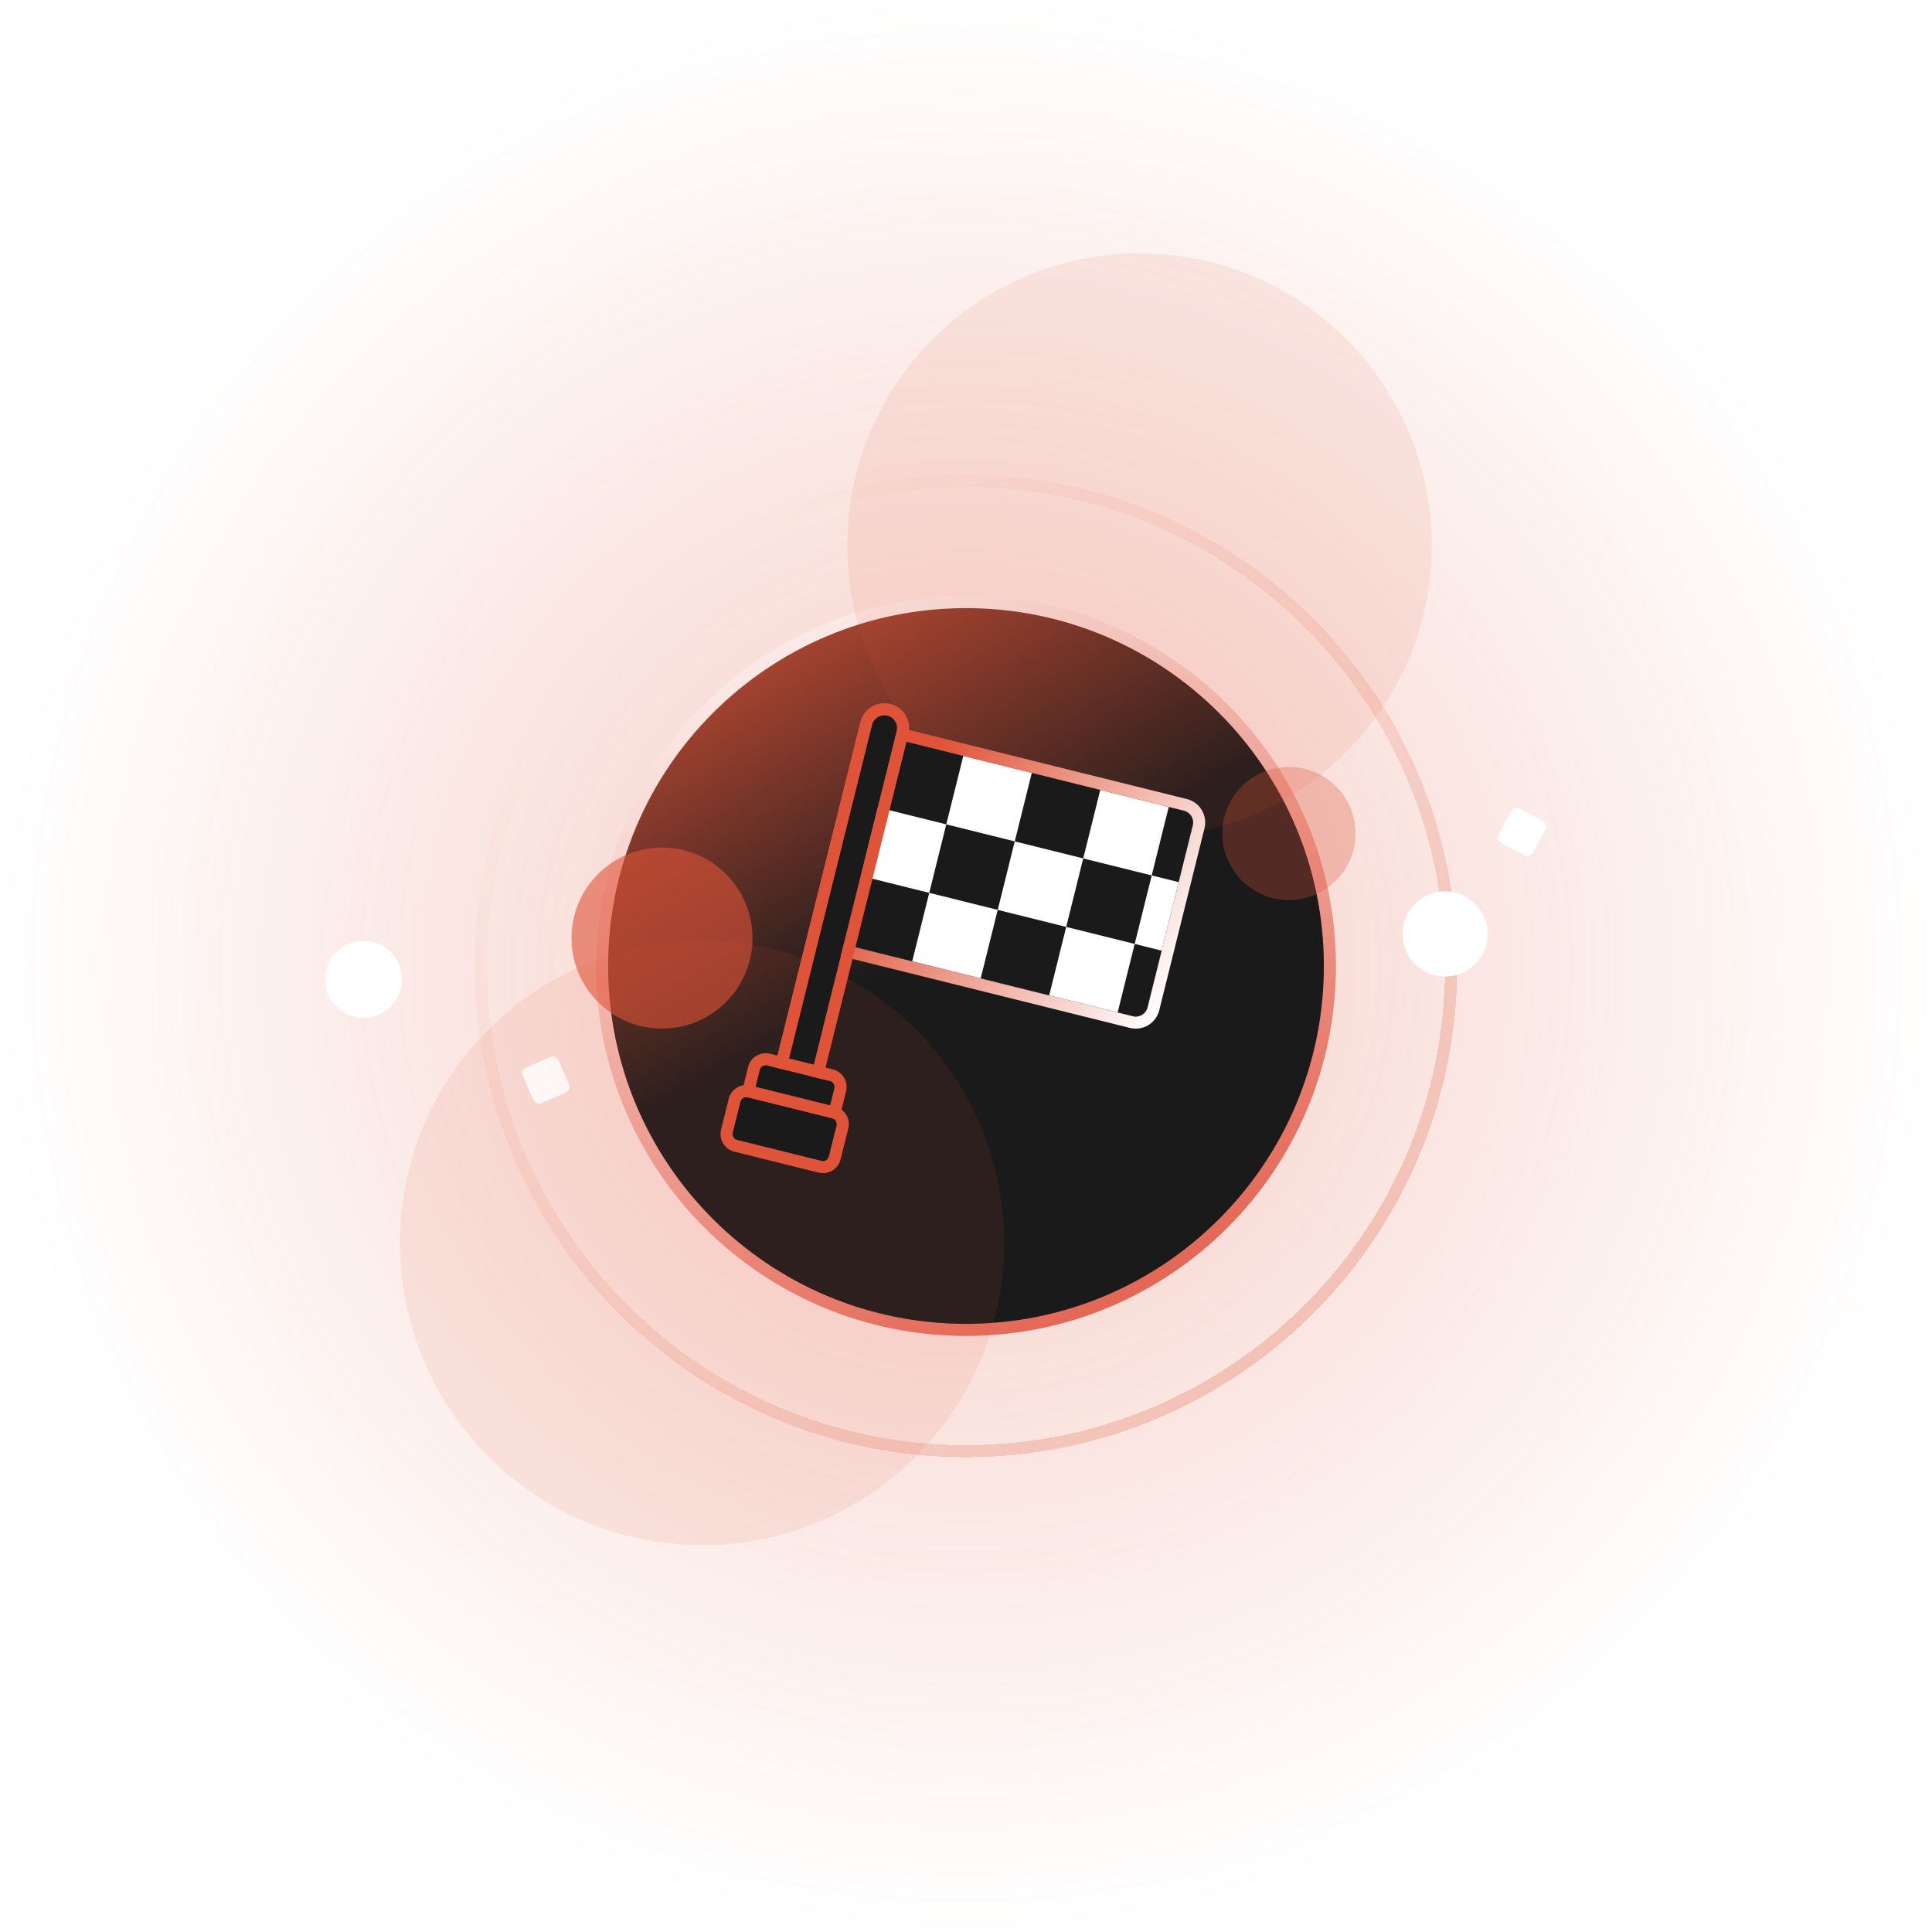 <svg width="320" height="320" viewBox="0 0 320 320" fill="none" xmlns="http://www.w3.org/2000/svg">
<g clip-path="url(#clip0_601_10795)">
<path d="M320 160C320 248.366 248.366 320 160 320C71.634 320 0 248.366 0 160C0 71.634 71.634 0 160 0C248.366 0 320 71.634 320 160Z" fill="url(#paint0_radial_601_10795)"/>
<g filter="url(#filter0_d_601_10795)">
<path fill-rule="evenodd" clip-rule="evenodd" d="M241.356 160.001C241.356 204.932 204.932 241.357 160 241.357C115.068 241.357 78.644 204.932 78.644 160.001C78.644 115.069 115.068 78.644 160 78.644C204.932 78.644 241.356 115.069 241.356 160.001ZM160 239.357C203.827 239.357 239.356 203.828 239.356 160.001C239.356 116.173 203.827 80.644 160 80.644C116.173 80.644 80.644 116.173 80.644 160.001C80.644 203.828 116.173 239.357 160 239.357Z" fill="url(#paint1_linear_601_10795)" fill-opacity="0.3" shape-rendering="crispEdges"/>
</g>
<g filter="url(#filter1_dd_601_10795)">
<path d="M220.275 160C220.275 193.289 193.289 220.275 160 220.275C126.711 220.275 99.725 193.289 99.725 160C99.725 126.711 126.711 99.725 160 99.725C193.289 99.725 220.275 126.711 220.275 160Z" fill="url(#paint2_linear_601_10795)"/>
</g>
<path fill-rule="evenodd" clip-rule="evenodd" d="M160 100.725C127.263 100.725 100.725 127.263 100.725 160C100.725 192.736 127.263 219.275 160 219.275C192.736 219.275 219.275 192.736 219.275 160C219.275 127.263 192.736 100.725 160 100.725ZM98.725 160C98.725 126.158 126.159 98.725 160 98.725C193.841 98.725 221.275 126.158 221.275 160C221.275 193.841 193.841 221.275 160 221.275C126.159 221.275 98.725 193.841 98.725 160Z" fill="url(#paint3_linear_601_10795)"/>
<g opacity="0.3" filter="url(#filter2_df_601_10795)">
<path d="M224.513 138.043C224.513 144.133 219.577 149.07 213.487 149.07C207.397 149.07 202.46 144.133 202.46 138.043C202.46 131.953 207.397 127.017 213.487 127.017C219.577 127.017 224.513 131.953 224.513 138.043Z" fill="#DF5438"/>
</g>
<g opacity="0.6" filter="url(#filter3_df_601_10795)">
<path d="M124.64 155.374C124.64 163.653 117.929 170.364 109.651 170.364C101.372 170.364 94.661 163.653 94.661 155.374C94.661 147.096 101.372 140.385 109.651 140.385C117.929 140.385 124.64 147.096 124.64 155.374Z" fill="#DF5438"/>
</g>
<g opacity="0.1" filter="url(#filter4_df_601_10795)">
<circle cx="116.288" cy="205.895" r="50.046" fill="#DF5438"/>
</g>
<g opacity="0.1" filter="url(#filter5_df_601_10795)">
<path d="M237.132 90.358C237.132 117.087 215.463 138.756 188.734 138.756C162.004 138.756 140.336 117.087 140.336 90.358C140.336 63.629 162.004 41.96 188.734 41.96C215.463 41.96 237.132 63.629 237.132 90.358Z" fill="#DF5438"/>
</g>
<g filter="url(#filter6_ddf_601_10795)">
<rect x="247.724" y="139.093" width="6.441" height="6.441" rx="1" transform="rotate(-61.677 247.724 139.093)" fill="white"/>
</g>
<g opacity="0.8" filter="url(#filter7_ddf_601_10795)">
<rect x="86.174" y="177.238" width="6.441" height="6.441" rx="1" transform="rotate(-23.714 86.174 177.238)" fill="white"/>
</g>
<g filter="url(#filter8_df_601_10795)">
<circle cx="60.216" cy="162.215" r="6.366" fill="white"/>
</g>
<g filter="url(#filter9_df_601_10795)">
<circle cx="239.356" cy="154.692" r="7.05" fill="white"/>
</g>
<g filter="url(#filter10_d_601_10795)">
<path d="M148.21 122.38L196.101 134.287C197.173 134.554 197.826 135.639 197.559 136.711L190.064 166.857C189.797 167.929 188.712 168.582 187.641 168.315L139.75 156.408L148.21 122.38Z" fill="white"/>
<path fill-rule="evenodd" clip-rule="evenodd" d="M146.269 121.897C146.536 120.826 147.621 120.173 148.693 120.439L196.584 132.347C198.728 132.88 200.033 135.05 199.5 137.194L192.005 167.34C191.472 169.484 189.302 170.789 187.158 170.256L139.267 158.349C138.195 158.082 137.542 156.997 137.809 155.925L146.269 121.897ZM148.21 122.38L139.75 156.408L187.64 168.315C188.712 168.582 189.797 167.929 190.064 166.857L197.559 136.711C197.826 135.639 197.173 134.554 196.101 134.288L148.21 122.38Z" fill="url(#paint4_linear_601_10795)"/>
<path d="M148.21 122.377L159.553 125.198L156.733 136.54L145.39 133.72L148.21 122.377Z" fill="#1A1A1B"/>
<path d="M170.896 128.018L182.238 130.838L179.418 142.181L168.075 139.361L170.896 128.018Z" fill="#1A1A1B"/>
<path d="M193.58 133.658L196.101 134.285C197.173 134.551 197.826 135.636 197.56 136.708L195.222 146.11L190.76 145L193.58 133.658Z" fill="#1A1A1B"/>
<path d="M142.57 145.065L153.912 147.885L151.092 159.228L139.749 156.408L142.57 145.065Z" fill="#1A1A1B"/>
<path d="M165.255 150.705L176.597 153.525L173.777 164.867L162.434 162.047L165.255 150.705Z" fill="#1A1A1B"/>
<path d="M187.94 156.344L192.402 157.454L190.064 166.855C189.797 167.927 188.712 168.58 187.64 168.314L185.12 167.687L187.94 156.344Z" fill="#1A1A1B"/>
<path d="M156.733 136.54L168.075 139.361L165.255 150.703L153.912 147.883L156.733 136.54Z" fill="#1A1A1B"/>
<path d="M179.418 142.181L190.761 145.001L187.94 156.344L176.598 153.524L179.418 142.181Z" fill="#1A1A1B"/>
<path d="M144.434 120.073C144.715 118.942 145.86 118.253 146.991 118.534C148.123 118.815 148.811 119.96 148.53 121.091L133.984 179.593C133.703 180.724 132.558 181.413 131.427 181.132C130.296 180.851 129.607 179.706 129.888 178.575L144.434 120.073Z" fill="#1A1A1B"/>
<path fill-rule="evenodd" clip-rule="evenodd" d="M150.471 121.574L135.925 180.076C135.378 182.279 133.148 183.621 130.945 183.073C128.741 182.525 127.4 180.295 127.947 178.092L142.493 119.59C143.041 117.387 145.271 116.045 147.474 116.593C149.677 117.141 151.019 119.371 150.471 121.574ZM146.991 118.534C145.86 118.253 144.715 118.942 144.434 120.073L129.888 178.575C129.607 179.706 130.296 180.851 131.427 181.132C132.558 181.413 133.703 180.724 133.984 179.593L148.53 121.091C148.811 119.96 148.122 118.815 146.991 118.534Z" fill="#DF5438"/>
<path d="M125.851 177.203C125.984 176.667 126.527 176.34 127.063 176.474L137.465 179.06C138.001 179.193 138.327 179.736 138.194 180.272L137.509 183.028C137.376 183.564 136.833 183.89 136.297 183.757L125.895 181.171C125.359 181.037 125.032 180.495 125.166 179.959L125.851 177.203Z" fill="#1A1A1B"/>
<path fill-rule="evenodd" clip-rule="evenodd" d="M127.545 174.533L137.948 177.119C139.555 177.519 140.535 179.147 140.135 180.755L139.45 183.511C139.05 185.119 137.422 186.098 135.814 185.698L125.412 183.112C123.804 182.712 122.825 181.084 123.225 179.477L123.91 176.72C124.31 175.113 125.937 174.133 127.545 174.533ZM127.063 176.474C126.527 176.341 125.984 176.667 125.851 177.203L125.166 179.959C125.032 180.495 125.359 181.038 125.895 181.171L136.297 183.757C136.833 183.891 137.376 183.564 137.509 183.028L138.194 180.272C138.327 179.736 138.001 179.194 137.465 179.06L127.063 176.474Z" fill="#DF5438"/>
<path d="M122.644 182.473C122.777 181.937 123.32 181.611 123.856 181.744L137.831 185.219C138.367 185.352 138.693 185.895 138.56 186.431L137.286 191.554C137.153 192.09 136.611 192.416 136.075 192.283L122.099 188.808C121.563 188.675 121.237 188.132 121.37 187.596L122.644 182.473Z" fill="#1A1A1B"/>
<path fill-rule="evenodd" clip-rule="evenodd" d="M124.338 179.803L138.313 183.278C139.921 183.678 140.901 185.306 140.501 186.913L139.227 192.037C138.827 193.644 137.2 194.624 135.592 194.224L121.617 190.749C120.009 190.349 119.029 188.722 119.429 187.114L120.703 181.991C121.103 180.383 122.73 179.404 124.338 179.803ZM123.856 181.744C123.32 181.611 122.777 181.938 122.644 182.474L121.37 187.597C121.237 188.133 121.563 188.675 122.099 188.808L136.075 192.283C136.61 192.416 137.153 192.09 137.286 191.554L138.56 186.431C138.693 185.895 138.367 185.352 137.831 185.219L123.856 181.744Z" fill="#DF5438"/>
</g>
</g>
<defs>
<filter id="filter0_d_601_10795" x="48.644" y="48.645" width="222.712" height="222.712" filterUnits="userSpaceOnUse" color-interpolation-filters="sRGB">
<feFlood flood-opacity="0" result="BackgroundImageFix"/>
<feColorMatrix in="SourceAlpha" type="matrix" values="0 0 0 0 0 0 0 0 0 0 0 0 0 0 0 0 0 0 127 0" result="hardAlpha"/>
<feOffset/>
<feGaussianBlur stdDeviation="15"/>
<feComposite in2="hardAlpha" operator="out"/>
<feColorMatrix type="matrix" values="0 0 0 0 1 0 0 0 0 0.369 0 0 0 0 0.282 0 0 0 0.5 0"/>
<feBlend mode="normal" in2="BackgroundImageFix" result="effect1_dropShadow_601_10795"/>
<feBlend mode="normal" in="SourceGraphic" in2="effect1_dropShadow_601_10795" result="shape"/>
</filter>
<filter id="filter1_dd_601_10795" x="69.725" y="69.725" width="180.55" height="180.55" filterUnits="userSpaceOnUse" color-interpolation-filters="sRGB">
<feFlood flood-opacity="0" result="BackgroundImageFix"/>
<feColorMatrix in="SourceAlpha" type="matrix" values="0 0 0 0 0 0 0 0 0 0 0 0 0 0 0 0 0 0 127 0" result="hardAlpha"/>
<feOffset/>
<feGaussianBlur stdDeviation="15"/>
<feComposite in2="hardAlpha" operator="out"/>
<feColorMatrix type="matrix" values="0 0 0 0 0.875 0 0 0 0 0.329 0 0 0 0 0.22 0 0 0 1 0"/>
<feBlend mode="normal" in2="BackgroundImageFix" result="effect1_dropShadow_601_10795"/>
<feColorMatrix in="SourceAlpha" type="matrix" values="0 0 0 0 0 0 0 0 0 0 0 0 0 0 0 0 0 0 127 0" result="hardAlpha"/>
<feOffset/>
<feGaussianBlur stdDeviation="5"/>
<feComposite in2="hardAlpha" operator="out"/>
<feColorMatrix type="matrix" values="0 0 0 0 1 0 0 0 0 1 0 0 0 0 1 0 0 0 0.8 0"/>
<feBlend mode="normal" in2="effect1_dropShadow_601_10795" result="effect2_dropShadow_601_10795"/>
<feBlend mode="normal" in="SourceGraphic" in2="effect2_dropShadow_601_10795" result="shape"/>
</filter>
<filter id="filter2_df_601_10795" x="192.46" y="117.017" width="42.053" height="42.053" filterUnits="userSpaceOnUse" color-interpolation-filters="sRGB">
<feFlood flood-opacity="0" result="BackgroundImageFix"/>
<feColorMatrix in="SourceAlpha" type="matrix" values="0 0 0 0 0 0 0 0 0 0 0 0 0 0 0 0 0 0 127 0" result="hardAlpha"/>
<feOffset/>
<feGaussianBlur stdDeviation="5"/>
<feComposite in2="hardAlpha" operator="out"/>
<feColorMatrix type="matrix" values="0 0 0 0 1 0 0 0 0 0.369 0 0 0 0 0.282 0 0 0 1 0"/>
<feBlend mode="normal" in2="BackgroundImageFix" result="effect1_dropShadow_601_10795"/>
<feBlend mode="normal" in="SourceGraphic" in2="effect1_dropShadow_601_10795" result="shape"/>
<feGaussianBlur stdDeviation="0.5" result="effect2_foregroundBlur_601_10795"/>
</filter>
<filter id="filter3_df_601_10795" x="84.661" y="130.385" width="49.979" height="49.979" filterUnits="userSpaceOnUse" color-interpolation-filters="sRGB">
<feFlood flood-opacity="0" result="BackgroundImageFix"/>
<feColorMatrix in="SourceAlpha" type="matrix" values="0 0 0 0 0 0 0 0 0 0 0 0 0 0 0 0 0 0 127 0" result="hardAlpha"/>
<feOffset/>
<feGaussianBlur stdDeviation="5"/>
<feComposite in2="hardAlpha" operator="out"/>
<feColorMatrix type="matrix" values="0 0 0 0 1 0 0 0 0 0.369 0 0 0 0 0.282 0 0 0 1 0"/>
<feBlend mode="normal" in2="BackgroundImageFix" result="effect1_dropShadow_601_10795"/>
<feBlend mode="normal" in="SourceGraphic" in2="effect1_dropShadow_601_10795" result="shape"/>
<feGaussianBlur stdDeviation="0.5" result="effect2_foregroundBlur_601_10795"/>
</filter>
<filter id="filter4_df_601_10795" x="56.242" y="145.849" width="120.092" height="120.092" filterUnits="userSpaceOnUse" color-interpolation-filters="sRGB">
<feFlood flood-opacity="0" result="BackgroundImageFix"/>
<feColorMatrix in="SourceAlpha" type="matrix" values="0 0 0 0 0 0 0 0 0 0 0 0 0 0 0 0 0 0 127 0" result="hardAlpha"/>
<feOffset/>
<feGaussianBlur stdDeviation="5"/>
<feComposite in2="hardAlpha" operator="out"/>
<feColorMatrix type="matrix" values="0 0 0 0 1 0 0 0 0 0.369 0 0 0 0 0.282 0 0 0 1 0"/>
<feBlend mode="normal" in2="BackgroundImageFix" result="effect1_dropShadow_601_10795"/>
<feBlend mode="normal" in="SourceGraphic" in2="effect1_dropShadow_601_10795" result="shape"/>
<feGaussianBlur stdDeviation="0.5" result="effect2_foregroundBlur_601_10795"/>
</filter>
<filter id="filter5_df_601_10795" x="130.336" y="31.96" width="116.796" height="116.796" filterUnits="userSpaceOnUse" color-interpolation-filters="sRGB">
<feFlood flood-opacity="0" result="BackgroundImageFix"/>
<feColorMatrix in="SourceAlpha" type="matrix" values="0 0 0 0 0 0 0 0 0 0 0 0 0 0 0 0 0 0 127 0" result="hardAlpha"/>
<feOffset/>
<feGaussianBlur stdDeviation="5"/>
<feComposite in2="hardAlpha" operator="out"/>
<feColorMatrix type="matrix" values="0 0 0 0 1 0 0 0 0 0.369 0 0 0 0 0.282 0 0 0 1 0"/>
<feBlend mode="normal" in2="BackgroundImageFix" result="effect1_dropShadow_601_10795"/>
<feBlend mode="normal" in="SourceGraphic" in2="effect1_dropShadow_601_10795" result="shape"/>
<feGaussianBlur stdDeviation="0.5" result="effect2_foregroundBlur_601_10795"/>
</filter>
<filter id="filter6_ddf_601_10795" x="232.078" y="117.777" width="40.017" height="40.017" filterUnits="userSpaceOnUse" color-interpolation-filters="sRGB">
<feFlood flood-opacity="0" result="BackgroundImageFix"/>
<feColorMatrix in="SourceAlpha" type="matrix" values="0 0 0 0 0 0 0 0 0 0 0 0 0 0 0 0 0 0 127 0" result="hardAlpha"/>
<feOffset/>
<feGaussianBlur stdDeviation="8"/>
<feComposite in2="hardAlpha" operator="out"/>
<feColorMatrix type="matrix" values="0 0 0 0 1 0 0 0 0 0.369 0 0 0 0 0.282 0 0 0 1 0"/>
<feBlend mode="normal" in2="BackgroundImageFix" result="effect1_dropShadow_601_10795"/>
<feColorMatrix in="SourceAlpha" type="matrix" values="0 0 0 0 0 0 0 0 0 0 0 0 0 0 0 0 0 0 127 0" result="hardAlpha"/>
<feOffset/>
<feGaussianBlur stdDeviation="2"/>
<feComposite in2="hardAlpha" operator="out"/>
<feColorMatrix type="matrix" values="0 0 0 0 1 0 0 0 0 0.369 0 0 0 0 0.282 0 0 0 1 0"/>
<feBlend mode="normal" in2="effect1_dropShadow_601_10795" result="effect2_dropShadow_601_10795"/>
<feBlend mode="normal" in="SourceGraphic" in2="effect2_dropShadow_601_10795" result="shape"/>
<feGaussianBlur stdDeviation="0.5" result="effect3_foregroundBlur_601_10795"/>
</filter>
<filter id="filter7_ddf_601_10795" x="70.491" y="158.965" width="39.853" height="39.852" filterUnits="userSpaceOnUse" color-interpolation-filters="sRGB">
<feFlood flood-opacity="0" result="BackgroundImageFix"/>
<feColorMatrix in="SourceAlpha" type="matrix" values="0 0 0 0 0 0 0 0 0 0 0 0 0 0 0 0 0 0 127 0" result="hardAlpha"/>
<feOffset/>
<feGaussianBlur stdDeviation="8"/>
<feComposite in2="hardAlpha" operator="out"/>
<feColorMatrix type="matrix" values="0 0 0 0 1 0 0 0 0 0.369 0 0 0 0 0.282 0 0 0 1 0"/>
<feBlend mode="normal" in2="BackgroundImageFix" result="effect1_dropShadow_601_10795"/>
<feColorMatrix in="SourceAlpha" type="matrix" values="0 0 0 0 0 0 0 0 0 0 0 0 0 0 0 0 0 0 127 0" result="hardAlpha"/>
<feOffset/>
<feGaussianBlur stdDeviation="2"/>
<feComposite in2="hardAlpha" operator="out"/>
<feColorMatrix type="matrix" values="0 0 0 0 1 0 0 0 0 0.369 0 0 0 0 0.282 0 0 0 1 0"/>
<feBlend mode="normal" in2="effect1_dropShadow_601_10795" result="effect2_dropShadow_601_10795"/>
<feBlend mode="normal" in="SourceGraphic" in2="effect2_dropShadow_601_10795" result="shape"/>
<feGaussianBlur stdDeviation="0.5" result="effect3_foregroundBlur_601_10795"/>
</filter>
<filter id="filter8_df_601_10795" x="43.85" y="145.849" width="32.732" height="32.732" filterUnits="userSpaceOnUse" color-interpolation-filters="sRGB">
<feFlood flood-opacity="0" result="BackgroundImageFix"/>
<feColorMatrix in="SourceAlpha" type="matrix" values="0 0 0 0 0 0 0 0 0 0 0 0 0 0 0 0 0 0 127 0" result="hardAlpha"/>
<feOffset/>
<feGaussianBlur stdDeviation="5"/>
<feComposite in2="hardAlpha" operator="out"/>
<feColorMatrix type="matrix" values="0 0 0 0 1 0 0 0 0 0.369 0 0 0 0 0.282 0 0 0 1 0"/>
<feBlend mode="normal" in2="BackgroundImageFix" result="effect1_dropShadow_601_10795"/>
<feBlend mode="normal" in="SourceGraphic" in2="effect1_dropShadow_601_10795" result="shape"/>
<feGaussianBlur stdDeviation="0.5" result="effect2_foregroundBlur_601_10795"/>
</filter>
<filter id="filter9_df_601_10795" x="222.306" y="137.643" width="34.099" height="34.099" filterUnits="userSpaceOnUse" color-interpolation-filters="sRGB">
<feFlood flood-opacity="0" result="BackgroundImageFix"/>
<feColorMatrix in="SourceAlpha" type="matrix" values="0 0 0 0 0 0 0 0 0 0 0 0 0 0 0 0 0 0 127 0" result="hardAlpha"/>
<feOffset/>
<feGaussianBlur stdDeviation="5"/>
<feComposite in2="hardAlpha" operator="out"/>
<feColorMatrix type="matrix" values="0 0 0 0 1 0 0 0 0 0.369 0 0 0 0 0.282 0 0 0 1 0"/>
<feBlend mode="normal" in2="BackgroundImageFix" result="effect1_dropShadow_601_10795"/>
<feBlend mode="normal" in="SourceGraphic" in2="effect1_dropShadow_601_10795" result="shape"/>
<feGaussianBlur stdDeviation="0.5" result="effect2_foregroundBlur_601_10795"/>
</filter>
<filter id="filter10_d_601_10795" x="99.34" y="96.471" width="120.28" height="117.843" filterUnits="userSpaceOnUse" color-interpolation-filters="sRGB">
<feFlood flood-opacity="0" result="BackgroundImageFix"/>
<feColorMatrix in="SourceAlpha" type="matrix" values="0 0 0 0 0 0 0 0 0 0 0 0 0 0 0 0 0 0 127 0" result="hardAlpha"/>
<feOffset/>
<feGaussianBlur stdDeviation="10"/>
<feComposite in2="hardAlpha" operator="out"/>
<feColorMatrix type="matrix" values="0 0 0 0 0.875 0 0 0 0 0.329 0 0 0 0 0.22 0 0 0 1 0"/>
<feBlend mode="normal" in2="BackgroundImageFix" result="effect1_dropShadow_601_10795"/>
<feBlend mode="normal" in="SourceGraphic" in2="effect1_dropShadow_601_10795" result="shape"/>
</filter>
<radialGradient id="paint0_radial_601_10795" cx="0" cy="0" r="1" gradientUnits="userSpaceOnUse" gradientTransform="translate(160 160) rotate(-45) scale(158.95)">
<stop stop-color="#DF5438" stop-opacity="0.3"/>
<stop offset="1" stop-color="#DF5438" stop-opacity="0"/>
</radialGradient>
<linearGradient id="paint1_linear_601_10795" x1="80.644" y1="80.644" x2="239.356" y2="239.357" gradientUnits="userSpaceOnUse">
<stop stop-color="white"/>
<stop offset="1" stop-color="#DF5438"/>
</linearGradient>
<linearGradient id="paint2_linear_601_10795" x1="160" y1="153.238" x2="121.192" y2="87.124" gradientUnits="userSpaceOnUse">
<stop stop-color="#1A1A1B"/>
<stop offset="1" stop-color="#DF5438"/>
</linearGradient>
<linearGradient id="paint3_linear_601_10795" x1="220.275" y1="242.384" x2="137.054" y2="80.531" gradientUnits="userSpaceOnUse">
<stop stop-color="#DC3C26"/>
<stop offset="1" stop-color="white"/>
</linearGradient>
<linearGradient id="paint4_linear_601_10795" x1="144.931" y1="139.24" x2="190.403" y2="170.246" gradientUnits="userSpaceOnUse">
<stop stop-color="#DF5438"/>
<stop offset="1" stop-color="white"/>
</linearGradient>
<clipPath id="clip0_601_10795">
<rect width="320" height="320" fill="white"/>
</clipPath>
</defs>
</svg>
